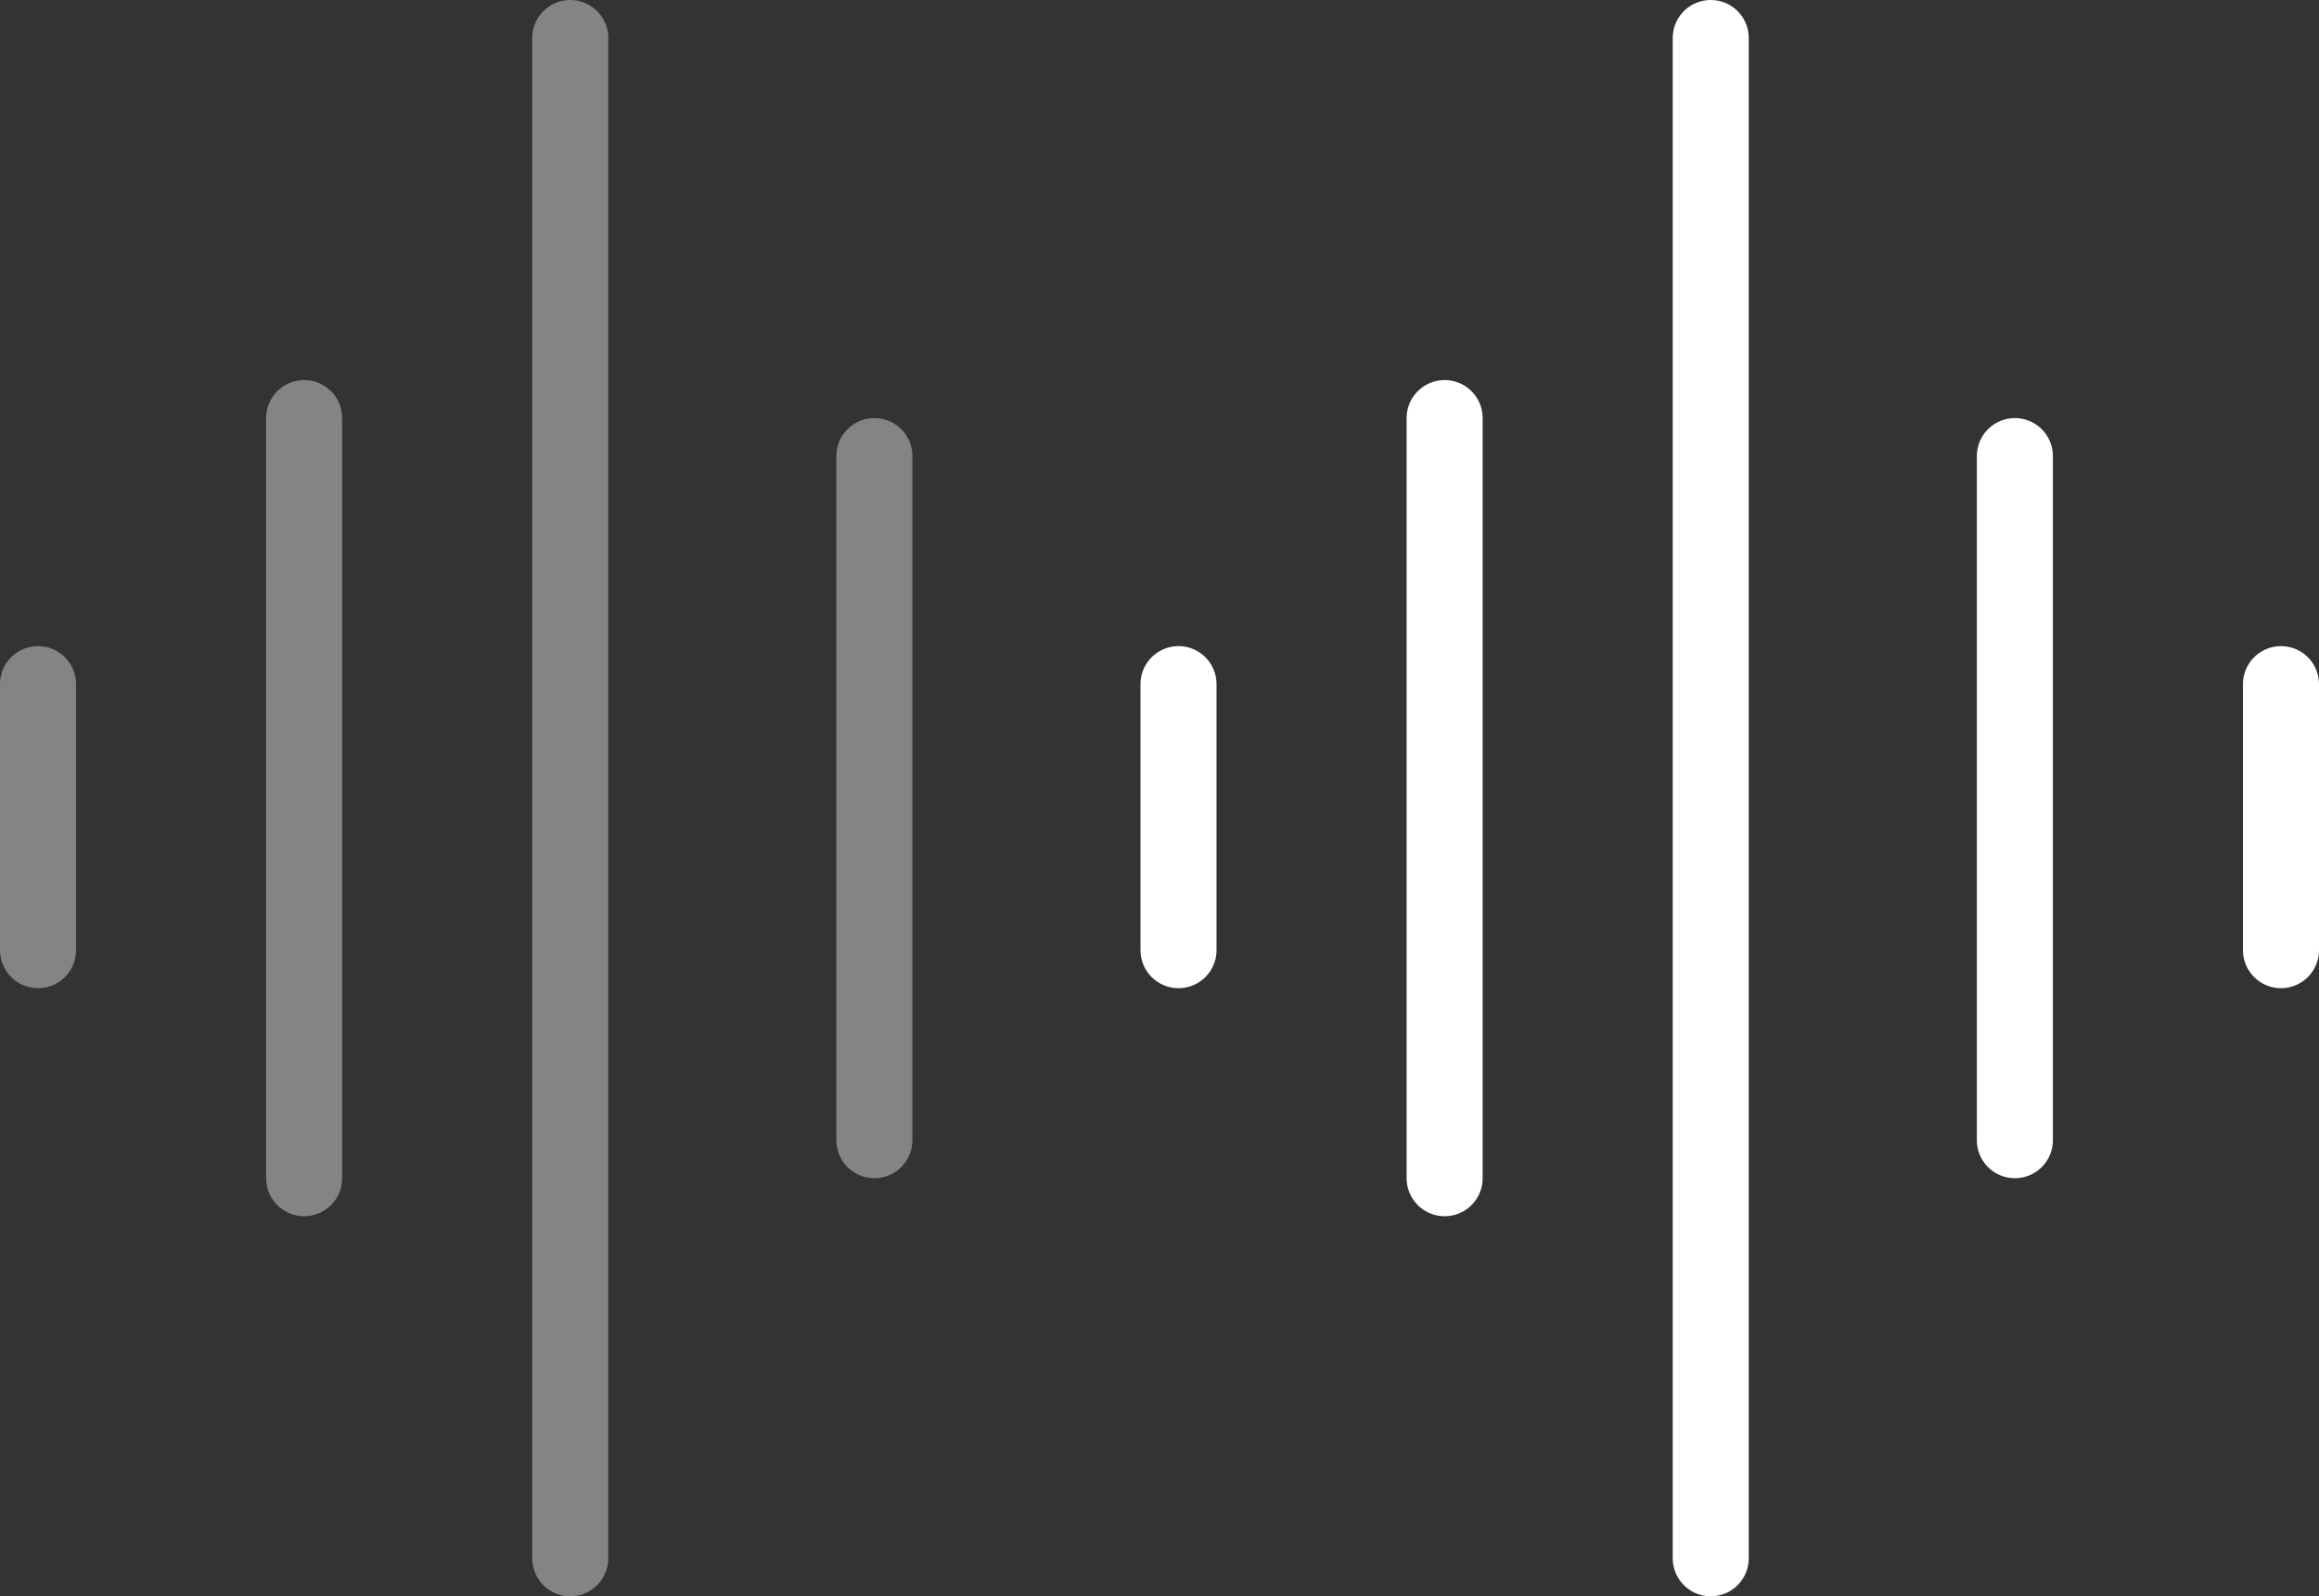 <?xml version="1.0" encoding="UTF-8"?>
<svg width="61px" height="42px" viewBox="0 0 61 42" version="1.1" xmlns="http://www.w3.org/2000/svg" xmlns:xlink="http://www.w3.org/1999/xlink">
    <rect x="0" y="0" width="61" height="42" fill="#333333" stroke="none"/>
    <!-- Generator: Sketch 42 (36781) - http://www.bohemiancoding.com/sketch -->
    <title>Group 7 Copy</title>
    <desc>Created with Sketch.</desc>
    <defs></defs>
    <g id="External-players" stroke="none" stroke-width="1" fill="none" fill-rule="evenodd" stroke-linecap="round">
        <g id="MPO---MOBILE-PERMANENT-PLAYER---AOD" transform="translate(-1060, -329)" stroke="#FFFFFF" stroke-width="2">
            <g id="Group-10" transform="translate(1043, 307)">
                <g id="Group-7-Copy" transform="translate(18, 23)">
                    <path d="M30,17 L30,24" id="Stroke-1"></path>
                    <path d="M7,10 L7,30" id="Stroke-6" stroke-opacity="0.397"></path>
                    <path d="M14,0 L14,40" id="Stroke-7" stroke-opacity="0.397"></path>
                    <path d="M22,11 L22,29" id="Stroke-9" stroke-opacity="0.397"></path>
                    <path d="M0,17 L0,24" id="Stroke-12" stroke-opacity="0.397"></path>
                    <path d="M37,10 L37,30" id="Stroke-6"></path>
                    <path d="M44,0 L44,40" id="Stroke-7"></path>
                    <path d="M52,11 L52,29" id="Stroke-9"></path>
                    <path d="M59,17 L59,24" id="Stroke-12"></path>
                </g>
            </g>
        </g>
    </g>
</svg>